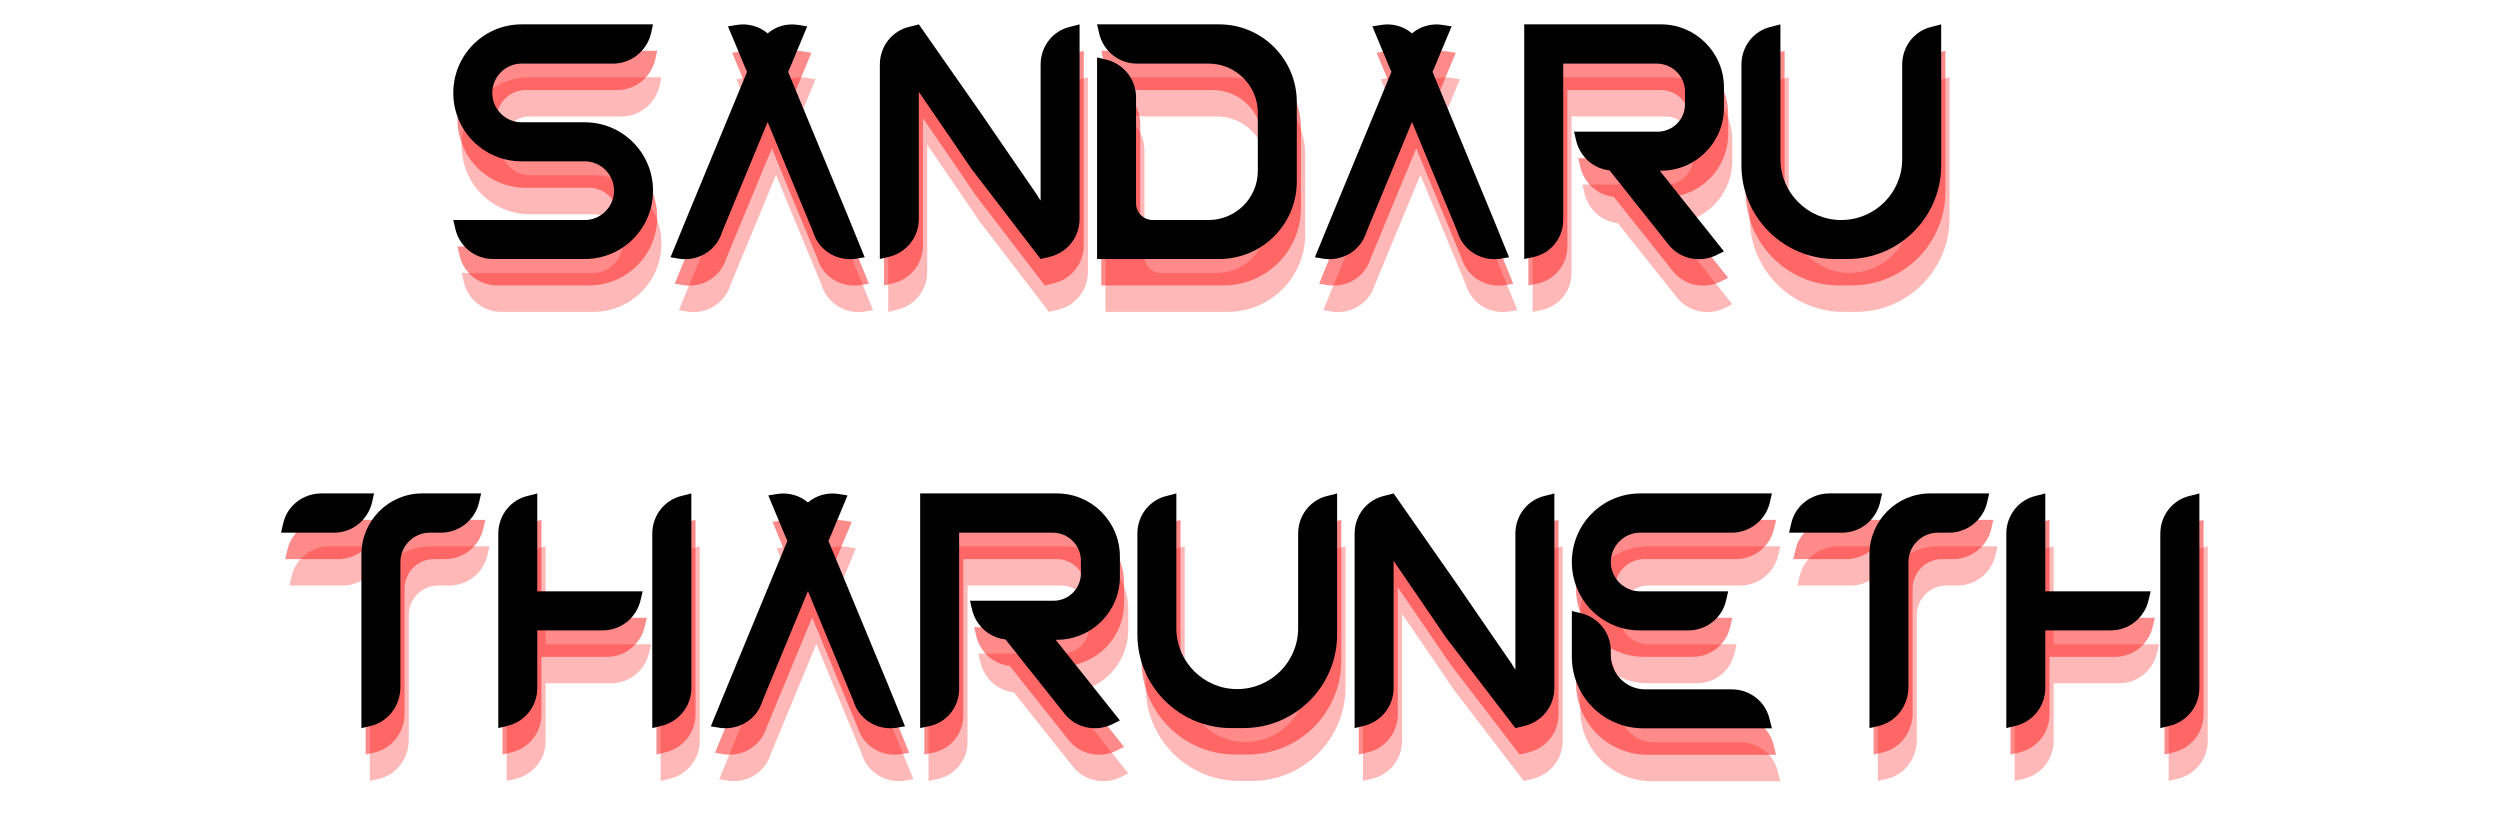<svg xmlns="http://www.w3.org/2000/svg" width="112.5" viewBox="0 0 112.5 37.5" height="37.5" version="1.0"><g fill="#FF1616" fill-opacity=".302"><g><g><path d="M 3.074 -6.152 C 2.348 -6.152 1.754 -6.746 1.754 -7.473 C 1.754 -8.195 2.348 -8.793 3.074 -8.793 L 7.195 -8.793 C 8 -8.793 8.711 -9.359 8.898 -10.152 L 8.988 -10.559 L 3.074 -10.559 C 1.371 -10.559 0 -9.176 0 -7.473 C 0 -5.77 1.371 -4.395 3.074 -4.395 L 5.914 -4.395 C 6.641 -4.395 7.234 -3.801 7.234 -3.074 C 7.234 -2.348 6.641 -1.754 5.914 -1.754 L 0 -1.754 L 0.094 -1.348 C 0.277 -0.555 0.977 0 1.797 0 L 5.914 0 C 7.617 0 8.988 -1.371 8.988 -3.074 C 8.988 -4.777 7.617 -6.152 5.914 -6.152 Z M 3.074 -6.152" transform="translate(20.775 14.035)"/></g></g></g><g fill="#FF1616" fill-opacity=".302"><g><g><path d="M 8.738 -0.078 L 7.984 -1.926 L 5.293 -8.422 L 5.387 -8.633 L 6.152 -10.469 L 5.742 -10.535 C 5.242 -10.613 4.738 -10.469 4.371 -10.152 C 4 -10.469 3.496 -10.613 2.996 -10.535 L 2.586 -10.469 L 3.352 -8.633 L 3.445 -8.422 L 0.754 -1.914 L 0 -0.078 L 0.395 -0.012 C 1.188 0.105 1.953 -0.316 2.258 -1.043 L 2.348 -1.281 L 4.371 -6.164 L 6.391 -1.281 L 6.48 -1.043 C 6.785 -0.316 7.551 0.105 8.344 -0.012 Z M 8.738 -0.078" transform="translate(30.55 14.035)"/></g></g></g><g fill="#FF1616" fill-opacity=".302"><g><g><path d="M 8.988 -10.559 L 8.578 -10.453 C 7.789 -10.281 7.234 -9.57 7.234 -8.75 L 7.234 -2.625 C 7.168 -2.719 7.113 -2.812 7.062 -2.902 L 5.57 -5.07 L 4.605 -6.48 L 1.754 -10.559 L 1.348 -10.453 C 0.555 -10.281 0 -9.57 0 -8.75 L 0 0 L 0.395 -0.094 C 1.188 -0.277 1.754 -0.977 1.754 -1.797 L 1.754 -7.523 L 3.156 -5.477 L 4.117 -4.066 L 7.234 0 L 7.629 -0.094 C 8.422 -0.277 8.988 -0.977 8.988 -1.797 Z M 8.988 -10.559" transform="translate(39.97 14.035)"/></g></g></g><g fill="#FF1616" fill-opacity=".302"><g><g><path d="M 8.988 -7.062 C 8.988 -8.988 7.43 -10.559 5.492 -10.559 L 0 -10.559 L 0.094 -10.152 C 0.277 -9.359 0.977 -8.793 1.797 -8.793 L 5.016 -8.793 C 6.242 -8.793 7.234 -7.801 7.234 -6.586 L 7.234 -3.961 C 7.234 -2.746 6.242 -1.754 5.016 -1.754 L 2.508 -1.754 C 2.086 -1.754 1.754 -2.086 1.754 -2.508 L 1.754 -7.273 C 1.754 -8.09 1.188 -8.793 0.395 -8.977 L 0 -9.07 L 0 0 L 5.492 0 C 7.43 0 8.988 -1.559 8.988 -3.484 Z M 8.988 -7.062" transform="translate(49.745 14.035)"/></g></g></g><g fill="#FF1616" fill-opacity=".302"><g><g><path d="M 8.738 -0.078 L 7.984 -1.926 L 5.293 -8.422 L 5.387 -8.633 L 6.152 -10.469 L 5.742 -10.535 C 5.242 -10.613 4.738 -10.469 4.371 -10.152 C 4 -10.469 3.496 -10.613 2.996 -10.535 L 2.586 -10.469 L 3.352 -8.633 L 3.445 -8.422 L 0.754 -1.914 L 0 -0.078 L 0.395 -0.012 C 1.188 0.105 1.953 -0.316 2.258 -1.043 L 2.348 -1.281 L 4.371 -6.164 L 6.391 -1.281 L 6.48 -1.043 C 6.785 -0.316 7.551 0.105 8.344 -0.012 Z M 8.738 -0.078" transform="translate(59.547 14.035)"/></g></g></g><g fill="#FF1616" fill-opacity=".302"><g><g><path d="M 8.988 -7.723 C 8.988 -9.281 7.723 -10.559 6.152 -10.559 L 0 -10.559 L 0 0 L 0.449 -0.094 C 1.215 -0.277 1.754 -0.965 1.754 -1.742 L 1.754 -8.793 L 5.965 -8.793 C 6.664 -8.793 7.234 -8.223 7.234 -7.539 L 7.234 -6.957 C 7.234 -6.281 6.68 -5.73 6.008 -5.73 L 2.242 -5.73 L 2.336 -5.332 C 2.508 -4.605 3.113 -4.066 3.84 -3.988 L 6.496 -0.648 C 6.996 -0.012 7.879 0.184 8.621 -0.16 L 8.988 -0.344 L 6.098 -3.973 L 6.152 -3.973 C 7.723 -3.973 8.988 -5.242 8.988 -6.812 Z M 8.988 -7.723" transform="translate(68.966 14.035)"/></g></g></g><g fill="#FF1616" fill-opacity=".302"><g><g><path d="M 8.988 -10.559 L 8.578 -10.453 C 7.789 -10.281 7.234 -9.57 7.234 -8.75 L 7.234 -4.488 C 7.234 -2.984 6.008 -1.754 4.488 -1.754 C 2.984 -1.754 1.754 -2.984 1.754 -4.488 L 1.754 -10.559 L 1.348 -10.453 C 0.555 -10.281 0 -9.57 0 -8.75 L 0 -4.211 C 0 -1.887 1.887 0 4.211 0 L 4.777 0 C 7.102 0 8.988 -1.887 8.988 -4.211 Z M 8.988 -10.559" transform="translate(78.742 14.035)"/></g></g></g><g fill="#FF1616" fill-opacity=".502"><g><g><path d="M 3.074 -6.152 C 2.348 -6.152 1.754 -6.746 1.754 -7.473 C 1.754 -8.195 2.348 -8.793 3.074 -8.793 L 7.195 -8.793 C 8 -8.793 8.711 -9.359 8.898 -10.152 L 8.988 -10.559 L 3.074 -10.559 C 1.371 -10.559 0 -9.176 0 -7.473 C 0 -5.77 1.371 -4.395 3.074 -4.395 L 5.914 -4.395 C 6.641 -4.395 7.234 -3.801 7.234 -3.074 C 7.234 -2.348 6.641 -1.754 5.914 -1.754 L 0 -1.754 L 0.094 -1.348 C 0.277 -0.555 0.977 0 1.797 0 L 5.914 0 C 7.617 0 8.988 -1.371 8.988 -3.074 C 8.988 -4.777 7.617 -6.152 5.914 -6.152 Z M 3.074 -6.152" transform="translate(20.586 12.845)"/></g></g></g><g fill="#FF1616" fill-opacity=".502"><g><g><path d="M 8.738 -0.078 L 7.984 -1.926 L 5.293 -8.422 L 5.387 -8.633 L 6.152 -10.469 L 5.742 -10.535 C 5.242 -10.613 4.738 -10.469 4.371 -10.152 C 4 -10.469 3.496 -10.613 2.996 -10.535 L 2.586 -10.469 L 3.352 -8.633 L 3.445 -8.422 L 0.754 -1.914 L 0 -0.078 L 0.395 -0.012 C 1.188 0.105 1.953 -0.316 2.258 -1.043 L 2.348 -1.281 L 4.371 -6.164 L 6.391 -1.281 L 6.48 -1.043 C 6.785 -0.316 7.551 0.105 8.344 -0.012 Z M 8.738 -0.078" transform="translate(30.362 12.845)"/></g></g></g><g fill="#FF1616" fill-opacity=".502"><g><g><path d="M 8.988 -10.559 L 8.578 -10.453 C 7.789 -10.281 7.234 -9.57 7.234 -8.75 L 7.234 -2.625 C 7.168 -2.719 7.113 -2.812 7.062 -2.902 L 5.57 -5.07 L 4.605 -6.48 L 1.754 -10.559 L 1.348 -10.453 C 0.555 -10.281 0 -9.57 0 -8.75 L 0 0 L 0.395 -0.094 C 1.188 -0.277 1.754 -0.977 1.754 -1.797 L 1.754 -7.523 L 3.156 -5.477 L 4.117 -4.066 L 7.234 0 L 7.629 -0.094 C 8.422 -0.277 8.988 -0.977 8.988 -1.797 Z M 8.988 -10.559" transform="translate(39.781 12.845)"/></g></g></g><g fill="#FF1616" fill-opacity=".502"><g><g><path d="M 8.988 -7.062 C 8.988 -8.988 7.43 -10.559 5.492 -10.559 L 0 -10.559 L 0.094 -10.152 C 0.277 -9.359 0.977 -8.793 1.797 -8.793 L 5.016 -8.793 C 6.242 -8.793 7.234 -7.801 7.234 -6.586 L 7.234 -3.961 C 7.234 -2.746 6.242 -1.754 5.016 -1.754 L 2.508 -1.754 C 2.086 -1.754 1.754 -2.086 1.754 -2.508 L 1.754 -7.273 C 1.754 -8.09 1.188 -8.793 0.395 -8.977 L 0 -9.07 L 0 0 L 5.492 0 C 7.43 0 8.988 -1.559 8.988 -3.484 Z M 8.988 -7.062" transform="translate(49.557 12.845)"/></g></g></g><g fill="#FF1616" fill-opacity=".502"><g><g><path d="M 8.738 -0.078 L 7.984 -1.926 L 5.293 -8.422 L 5.387 -8.633 L 6.152 -10.469 L 5.742 -10.535 C 5.242 -10.613 4.738 -10.469 4.371 -10.152 C 4 -10.469 3.496 -10.613 2.996 -10.535 L 2.586 -10.469 L 3.352 -8.633 L 3.445 -8.422 L 0.754 -1.914 L 0 -0.078 L 0.395 -0.012 C 1.188 0.105 1.953 -0.316 2.258 -1.043 L 2.348 -1.281 L 4.371 -6.164 L 6.391 -1.281 L 6.48 -1.043 C 6.785 -0.316 7.551 0.105 8.344 -0.012 Z M 8.738 -0.078" transform="translate(59.359 12.845)"/></g></g></g><g fill="#FF1616" fill-opacity=".502"><g><g><path d="M 8.988 -7.723 C 8.988 -9.281 7.723 -10.559 6.152 -10.559 L 0 -10.559 L 0 0 L 0.449 -0.094 C 1.215 -0.277 1.754 -0.965 1.754 -1.742 L 1.754 -8.793 L 5.965 -8.793 C 6.664 -8.793 7.234 -8.223 7.234 -7.539 L 7.234 -6.957 C 7.234 -6.281 6.68 -5.73 6.008 -5.73 L 2.242 -5.73 L 2.336 -5.332 C 2.508 -4.605 3.113 -4.066 3.84 -3.988 L 6.496 -0.648 C 6.996 -0.012 7.879 0.184 8.621 -0.16 L 8.988 -0.344 L 6.098 -3.973 L 6.152 -3.973 C 7.723 -3.973 8.988 -5.242 8.988 -6.812 Z M 8.988 -7.723" transform="translate(68.778 12.845)"/></g></g></g><g fill="#FF1616" fill-opacity=".502"><g><g><path d="M 8.988 -10.559 L 8.578 -10.453 C 7.789 -10.281 7.234 -9.57 7.234 -8.75 L 7.234 -4.488 C 7.234 -2.984 6.008 -1.754 4.488 -1.754 C 2.984 -1.754 1.754 -2.984 1.754 -4.488 L 1.754 -10.559 L 1.348 -10.453 C 0.555 -10.281 0 -9.57 0 -8.75 L 0 -4.211 C 0 -1.887 1.887 0 4.211 0 L 4.777 0 C 7.102 0 8.988 -1.887 8.988 -4.211 Z M 8.988 -10.559" transform="translate(78.554 12.845)"/></g></g></g><g><g><g><path d="M 3.074 -6.152 C 2.348 -6.152 1.754 -6.746 1.754 -7.473 C 1.754 -8.195 2.348 -8.793 3.074 -8.793 L 7.195 -8.793 C 8 -8.793 8.711 -9.359 8.898 -10.152 L 8.988 -10.559 L 3.074 -10.559 C 1.371 -10.559 0 -9.176 0 -7.473 C 0 -5.77 1.371 -4.395 3.074 -4.395 L 5.914 -4.395 C 6.641 -4.395 7.234 -3.801 7.234 -3.074 C 7.234 -2.348 6.641 -1.754 5.914 -1.754 L 0 -1.754 L 0.094 -1.348 C 0.277 -0.555 0.977 0 1.797 0 L 5.914 0 C 7.617 0 8.988 -1.371 8.988 -3.074 C 8.988 -4.777 7.617 -6.152 5.914 -6.152 Z M 3.074 -6.152" transform="translate(20.398 11.655)"/></g></g></g><g><g><g><path d="M 8.738 -0.078 L 7.984 -1.926 L 5.293 -8.422 L 5.387 -8.633 L 6.152 -10.469 L 5.742 -10.535 C 5.242 -10.613 4.738 -10.469 4.371 -10.152 C 4 -10.469 3.496 -10.613 2.996 -10.535 L 2.586 -10.469 L 3.352 -8.633 L 3.445 -8.422 L 0.754 -1.914 L 0 -0.078 L 0.395 -0.012 C 1.188 0.105 1.953 -0.316 2.258 -1.043 L 2.348 -1.281 L 4.371 -6.164 L 6.391 -1.281 L 6.48 -1.043 C 6.785 -0.316 7.551 0.105 8.344 -0.012 Z M 8.738 -0.078" transform="translate(30.173 11.655)"/></g></g></g><g><g><g><path d="M 8.988 -10.559 L 8.578 -10.453 C 7.789 -10.281 7.234 -9.57 7.234 -8.75 L 7.234 -2.625 C 7.168 -2.719 7.113 -2.812 7.062 -2.902 L 5.57 -5.07 L 4.605 -6.48 L 1.754 -10.559 L 1.348 -10.453 C 0.555 -10.281 0 -9.57 0 -8.75 L 0 0 L 0.395 -0.094 C 1.188 -0.277 1.754 -0.977 1.754 -1.797 L 1.754 -7.523 L 3.156 -5.477 L 4.117 -4.066 L 7.234 0 L 7.629 -0.094 C 8.422 -0.277 8.988 -0.977 8.988 -1.797 Z M 8.988 -10.559" transform="translate(39.593 11.655)"/></g></g></g><g><g><g><path d="M 8.988 -7.062 C 8.988 -8.988 7.43 -10.559 5.492 -10.559 L 0 -10.559 L 0.094 -10.152 C 0.277 -9.359 0.977 -8.793 1.797 -8.793 L 5.016 -8.793 C 6.242 -8.793 7.234 -7.801 7.234 -6.586 L 7.234 -3.961 C 7.234 -2.746 6.242 -1.754 5.016 -1.754 L 2.508 -1.754 C 2.086 -1.754 1.754 -2.086 1.754 -2.508 L 1.754 -7.273 C 1.754 -8.09 1.188 -8.793 0.395 -8.977 L 0 -9.07 L 0 0 L 5.492 0 C 7.43 0 8.988 -1.559 8.988 -3.484 Z M 8.988 -7.062" transform="translate(49.368 11.655)"/></g></g></g><g><g><g><path d="M 8.738 -0.078 L 7.984 -1.926 L 5.293 -8.422 L 5.387 -8.633 L 6.152 -10.469 L 5.742 -10.535 C 5.242 -10.613 4.738 -10.469 4.371 -10.152 C 4 -10.469 3.496 -10.613 2.996 -10.535 L 2.586 -10.469 L 3.352 -8.633 L 3.445 -8.422 L 0.754 -1.914 L 0 -0.078 L 0.395 -0.012 C 1.188 0.105 1.953 -0.316 2.258 -1.043 L 2.348 -1.281 L 4.371 -6.164 L 6.391 -1.281 L 6.48 -1.043 C 6.785 -0.316 7.551 0.105 8.344 -0.012 Z M 8.738 -0.078" transform="translate(59.17 11.655)"/></g></g></g><g><g><g><path d="M 8.988 -7.723 C 8.988 -9.281 7.723 -10.559 6.152 -10.559 L 0 -10.559 L 0 0 L 0.449 -0.094 C 1.215 -0.277 1.754 -0.965 1.754 -1.742 L 1.754 -8.793 L 5.965 -8.793 C 6.664 -8.793 7.234 -8.223 7.234 -7.539 L 7.234 -6.957 C 7.234 -6.281 6.68 -5.73 6.008 -5.73 L 2.242 -5.73 L 2.336 -5.332 C 2.508 -4.605 3.113 -4.066 3.84 -3.988 L 6.496 -0.648 C 6.996 -0.012 7.879 0.184 8.621 -0.16 L 8.988 -0.344 L 6.098 -3.973 L 6.152 -3.973 C 7.723 -3.973 8.988 -5.242 8.988 -6.812 Z M 8.988 -7.723" transform="translate(68.59 11.655)"/></g></g></g><g><g><g><path d="M 8.988 -10.559 L 8.578 -10.453 C 7.789 -10.281 7.234 -9.57 7.234 -8.75 L 7.234 -4.488 C 7.234 -2.984 6.008 -1.754 4.488 -1.754 C 2.984 -1.754 1.754 -2.984 1.754 -4.488 L 1.754 -10.559 L 1.348 -10.453 C 0.555 -10.281 0 -9.57 0 -8.75 L 0 -4.211 C 0 -1.887 1.887 0 4.211 0 L 4.777 0 C 7.102 0 8.988 -1.887 8.988 -4.211 Z M 8.988 -10.559" transform="translate(78.365 11.655)"/></g></g></g><g fill="#FF1616" fill-opacity=".302"><g><g><path d="M 9.004 -10.559 L 6.348 -10.559 C 4.844 -10.559 3.617 -9.332 3.617 -7.812 L 3.617 0 L 4.027 -0.094 C 4.816 -0.277 5.371 -1.004 5.371 -1.848 L 5.371 -7.473 C 5.371 -8.195 5.965 -8.793 6.691 -8.793 L 7.195 -8.793 C 8.012 -8.793 8.727 -9.359 8.91 -10.152 Z M 4.184 -10.559 L 1.797 -10.559 C 1.73 -10.559 1.664 -10.547 1.598 -10.547 C 0.859 -10.453 0.25 -9.926 0.094 -9.199 L 0 -8.793 L 2.391 -8.793 C 2.457 -8.793 2.52 -8.793 2.586 -8.805 C 3.312 -8.883 3.922 -9.426 4.094 -10.152 Z M 4.184 -10.559" transform="translate(13.024 35.143)"/></g></g></g><g fill="#FF1616" fill-opacity=".302"><g><g><path d="M 6.496 -6.152 L 1.754 -6.152 L 1.754 -10.559 L 1.348 -10.453 C 0.555 -10.281 0 -9.57 0 -8.75 L 0 0 L 0.395 -0.094 C 1.188 -0.277 1.754 -0.977 1.754 -1.797 L 1.754 -4.395 L 4.699 -4.395 C 5.52 -4.395 6.219 -4.965 6.402 -5.754 Z M 8.688 -10.559 L 8.277 -10.453 C 7.484 -10.281 6.93 -9.57 6.93 -8.75 L 6.93 0 L 7.324 -0.094 C 8.117 -0.277 8.688 -0.977 8.688 -1.797 Z M 8.688 -10.559" transform="translate(22.8 35.143)"/></g></g></g><g fill="#FF1616" fill-opacity=".302"><g><g><path d="M 8.738 -0.078 L 7.984 -1.926 L 5.293 -8.422 L 5.387 -8.633 L 6.152 -10.469 L 5.742 -10.535 C 5.242 -10.613 4.738 -10.469 4.371 -10.152 C 4 -10.469 3.496 -10.613 2.996 -10.535 L 2.586 -10.469 L 3.352 -8.633 L 3.445 -8.422 L 0.754 -1.914 L 0 -0.078 L 0.395 -0.012 C 1.188 0.105 1.953 -0.316 2.258 -1.043 L 2.348 -1.281 L 4.371 -6.164 L 6.391 -1.281 L 6.48 -1.043 C 6.785 -0.316 7.551 0.105 8.344 -0.012 Z M 8.738 -0.078" transform="translate(32.364 35.143)"/></g></g></g><g fill="#FF1616" fill-opacity=".302"><g><g><path d="M 8.988 -7.723 C 8.988 -9.281 7.723 -10.559 6.152 -10.559 L 0 -10.559 L 0 0 L 0.449 -0.094 C 1.215 -0.277 1.754 -0.965 1.754 -1.742 L 1.754 -8.793 L 5.965 -8.793 C 6.664 -8.793 7.234 -8.223 7.234 -7.539 L 7.234 -6.957 C 7.234 -6.281 6.68 -5.73 6.008 -5.73 L 2.242 -5.73 L 2.336 -5.332 C 2.508 -4.605 3.113 -4.066 3.84 -3.988 L 6.496 -0.648 C 6.996 -0.012 7.879 0.184 8.621 -0.16 L 8.988 -0.344 L 6.098 -3.973 L 6.152 -3.973 C 7.723 -3.973 8.988 -5.242 8.988 -6.812 Z M 8.988 -7.723" transform="translate(41.784 35.143)"/></g></g></g><g fill="#FF1616" fill-opacity=".302"><g><g><path d="M 8.988 -10.559 L 8.578 -10.453 C 7.789 -10.281 7.234 -9.57 7.234 -8.75 L 7.234 -4.488 C 7.234 -2.984 6.008 -1.754 4.488 -1.754 C 2.984 -1.754 1.754 -2.984 1.754 -4.488 L 1.754 -10.559 L 1.348 -10.453 C 0.555 -10.281 0 -9.57 0 -8.75 L 0 -4.211 C 0 -1.887 1.887 0 4.211 0 L 4.777 0 C 7.102 0 8.988 -1.887 8.988 -4.211 Z M 8.988 -10.559" transform="translate(51.56 35.143)"/></g></g></g><g fill="#FF1616" fill-opacity=".302"><g><g><path d="M 8.988 -10.559 L 8.578 -10.453 C 7.789 -10.281 7.234 -9.57 7.234 -8.75 L 7.234 -2.625 C 7.168 -2.719 7.113 -2.812 7.062 -2.902 L 5.57 -5.07 L 4.605 -6.48 L 1.754 -10.559 L 1.348 -10.453 C 0.555 -10.281 0 -9.57 0 -8.75 L 0 0 L 0.395 -0.094 C 1.188 -0.277 1.754 -0.977 1.754 -1.797 L 1.754 -7.523 L 3.156 -5.477 L 4.117 -4.066 L 7.234 0 L 7.629 -0.094 C 8.422 -0.277 8.988 -0.977 8.988 -1.797 Z M 8.988 -10.559" transform="translate(61.335 35.143)"/></g></g></g><g fill="#FF1616" fill-opacity=".302"><g><g><path d="M 9.004 0.012 L 8.898 -0.395 C 8.727 -1.188 8.012 -1.742 7.195 -1.742 L 3.301 -1.742 C 2.441 -1.742 1.754 -2.441 1.754 -3.285 L 1.754 -3.473 C 1.754 -4.289 1.188 -4.988 0.395 -5.176 L 0 -5.266 L 0 -3.207 C 0 -1.426 1.438 0.012 3.223 0.012 Z M 9.004 -10.559 L 3.074 -10.559 C 1.371 -10.559 0 -9.176 0 -7.473 C 0 -5.77 1.371 -4.383 3.074 -4.395 L 5.242 -4.395 C 6.059 -4.395 6.758 -4.949 6.941 -5.742 L 7.035 -6.152 L 3.074 -6.152 C 2.348 -6.152 1.754 -6.746 1.754 -7.473 C 1.754 -8.195 2.348 -8.793 3.074 -8.793 L 7.195 -8.793 C 8.012 -8.793 8.727 -9.359 8.91 -10.152 Z M 9.004 -10.559" transform="translate(71.11 35.143)"/></g></g></g><g fill="#FF1616" fill-opacity=".302"><g><g><path d="M 9.004 -10.559 L 6.348 -10.559 C 4.844 -10.559 3.617 -9.332 3.617 -7.812 L 3.617 0 L 4.027 -0.094 C 4.816 -0.277 5.371 -1.004 5.371 -1.848 L 5.371 -7.473 C 5.371 -8.195 5.965 -8.793 6.691 -8.793 L 7.195 -8.793 C 8.012 -8.793 8.727 -9.359 8.91 -10.152 Z M 4.184 -10.559 L 1.797 -10.559 C 1.73 -10.559 1.664 -10.547 1.598 -10.547 C 0.859 -10.453 0.25 -9.926 0.094 -9.199 L 0 -8.793 L 2.391 -8.793 C 2.457 -8.793 2.52 -8.793 2.586 -8.805 C 3.312 -8.883 3.922 -9.426 4.094 -10.152 Z M 4.184 -10.559" transform="translate(80.886 35.143)"/></g></g></g><g fill="#FF1616" fill-opacity=".302"><g><g><path d="M 6.496 -6.152 L 1.754 -6.152 L 1.754 -10.559 L 1.348 -10.453 C 0.555 -10.281 0 -9.57 0 -8.75 L 0 0 L 0.395 -0.094 C 1.188 -0.277 1.754 -0.977 1.754 -1.797 L 1.754 -4.395 L 4.699 -4.395 C 5.52 -4.395 6.219 -4.965 6.402 -5.754 Z M 8.688 -10.559 L 8.277 -10.453 C 7.484 -10.281 6.93 -9.57 6.93 -8.75 L 6.93 0 L 7.324 -0.094 C 8.117 -0.277 8.688 -0.977 8.688 -1.797 Z M 8.688 -10.559" transform="translate(90.661 35.143)"/></g></g></g><g fill="#FF1616" fill-opacity=".502"><g><g><path d="M 9.004 -10.559 L 6.348 -10.559 C 4.844 -10.559 3.617 -9.332 3.617 -7.812 L 3.617 0 L 4.027 -0.094 C 4.816 -0.277 5.371 -1.004 5.371 -1.848 L 5.371 -7.473 C 5.371 -8.195 5.965 -8.793 6.691 -8.793 L 7.195 -8.793 C 8.012 -8.793 8.727 -9.359 8.91 -10.152 Z M 4.184 -10.559 L 1.797 -10.559 C 1.73 -10.559 1.664 -10.547 1.598 -10.547 C 0.859 -10.453 0.25 -9.926 0.094 -9.199 L 0 -8.793 L 2.391 -8.793 C 2.457 -8.793 2.52 -8.793 2.586 -8.805 C 3.312 -8.883 3.922 -9.426 4.094 -10.152 Z M 4.184 -10.559" transform="translate(12.836 33.953)"/></g></g></g><g fill="#FF1616" fill-opacity=".502"><g><g><path d="M 6.496 -6.152 L 1.754 -6.152 L 1.754 -10.559 L 1.348 -10.453 C 0.555 -10.281 0 -9.57 0 -8.75 L 0 0 L 0.395 -0.094 C 1.188 -0.277 1.754 -0.977 1.754 -1.797 L 1.754 -4.395 L 4.699 -4.395 C 5.52 -4.395 6.219 -4.965 6.402 -5.754 Z M 8.688 -10.559 L 8.277 -10.453 C 7.484 -10.281 6.93 -9.57 6.93 -8.75 L 6.93 0 L 7.324 -0.094 C 8.117 -0.277 8.688 -0.977 8.688 -1.797 Z M 8.688 -10.559" transform="translate(22.611 33.953)"/></g></g></g><g fill="#FF1616" fill-opacity=".502"><g><g><path d="M 8.738 -0.078 L 7.984 -1.926 L 5.293 -8.422 L 5.387 -8.633 L 6.152 -10.469 L 5.742 -10.535 C 5.242 -10.613 4.738 -10.469 4.371 -10.152 C 4 -10.469 3.496 -10.613 2.996 -10.535 L 2.586 -10.469 L 3.352 -8.633 L 3.445 -8.422 L 0.754 -1.914 L 0 -0.078 L 0.395 -0.012 C 1.188 0.105 1.953 -0.316 2.258 -1.043 L 2.348 -1.281 L 4.371 -6.164 L 6.391 -1.281 L 6.48 -1.043 C 6.785 -0.316 7.551 0.105 8.344 -0.012 Z M 8.738 -0.078" transform="translate(32.176 33.953)"/></g></g></g><g fill="#FF1616" fill-opacity=".502"><g><g><path d="M 8.988 -7.723 C 8.988 -9.281 7.723 -10.559 6.152 -10.559 L 0 -10.559 L 0 0 L 0.449 -0.094 C 1.215 -0.277 1.754 -0.965 1.754 -1.742 L 1.754 -8.793 L 5.965 -8.793 C 6.664 -8.793 7.234 -8.223 7.234 -7.539 L 7.234 -6.957 C 7.234 -6.281 6.68 -5.73 6.008 -5.73 L 2.242 -5.73 L 2.336 -5.332 C 2.508 -4.605 3.113 -4.066 3.84 -3.988 L 6.496 -0.648 C 6.996 -0.012 7.879 0.184 8.621 -0.16 L 8.988 -0.344 L 6.098 -3.973 L 6.152 -3.973 C 7.723 -3.973 8.988 -5.242 8.988 -6.812 Z M 8.988 -7.723" transform="translate(41.595 33.953)"/></g></g></g><g fill="#FF1616" fill-opacity=".502"><g><g><path d="M 8.988 -10.559 L 8.578 -10.453 C 7.789 -10.281 7.234 -9.57 7.234 -8.75 L 7.234 -4.488 C 7.234 -2.984 6.008 -1.754 4.488 -1.754 C 2.984 -1.754 1.754 -2.984 1.754 -4.488 L 1.754 -10.559 L 1.348 -10.453 C 0.555 -10.281 0 -9.57 0 -8.75 L 0 -4.211 C 0 -1.887 1.887 0 4.211 0 L 4.777 0 C 7.102 0 8.988 -1.887 8.988 -4.211 Z M 8.988 -10.559" transform="translate(51.37 33.953)"/></g></g></g><g fill="#FF1616" fill-opacity=".502"><g><g><path d="M 8.988 -10.559 L 8.578 -10.453 C 7.789 -10.281 7.234 -9.57 7.234 -8.75 L 7.234 -2.625 C 7.168 -2.719 7.113 -2.812 7.062 -2.902 L 5.57 -5.07 L 4.605 -6.48 L 1.754 -10.559 L 1.348 -10.453 C 0.555 -10.281 0 -9.57 0 -8.75 L 0 0 L 0.395 -0.094 C 1.188 -0.277 1.754 -0.977 1.754 -1.797 L 1.754 -7.523 L 3.156 -5.477 L 4.117 -4.066 L 7.234 0 L 7.629 -0.094 C 8.422 -0.277 8.988 -0.977 8.988 -1.797 Z M 8.988 -10.559" transform="translate(61.146 33.953)"/></g></g></g><g fill="#FF1616" fill-opacity=".502"><g><g><path d="M 9.004 0.012 L 8.898 -0.395 C 8.727 -1.188 8.012 -1.742 7.195 -1.742 L 3.301 -1.742 C 2.441 -1.742 1.754 -2.441 1.754 -3.285 L 1.754 -3.473 C 1.754 -4.289 1.188 -4.988 0.395 -5.176 L 0 -5.266 L 0 -3.207 C 0 -1.426 1.438 0.012 3.223 0.012 Z M 9.004 -10.559 L 3.074 -10.559 C 1.371 -10.559 0 -9.176 0 -7.473 C 0 -5.77 1.371 -4.383 3.074 -4.395 L 5.242 -4.395 C 6.059 -4.395 6.758 -4.949 6.941 -5.742 L 7.035 -6.152 L 3.074 -6.152 C 2.348 -6.152 1.754 -6.746 1.754 -7.473 C 1.754 -8.195 2.348 -8.793 3.074 -8.793 L 7.195 -8.793 C 8.012 -8.793 8.727 -9.359 8.91 -10.152 Z M 9.004 -10.559" transform="translate(70.922 33.953)"/></g></g></g><g fill="#FF1616" fill-opacity=".502"><g><g><path d="M 9.004 -10.559 L 6.348 -10.559 C 4.844 -10.559 3.617 -9.332 3.617 -7.812 L 3.617 0 L 4.027 -0.094 C 4.816 -0.277 5.371 -1.004 5.371 -1.848 L 5.371 -7.473 C 5.371 -8.195 5.965 -8.793 6.691 -8.793 L 7.195 -8.793 C 8.012 -8.793 8.727 -9.359 8.91 -10.152 Z M 4.184 -10.559 L 1.797 -10.559 C 1.73 -10.559 1.664 -10.547 1.598 -10.547 C 0.859 -10.453 0.25 -9.926 0.094 -9.199 L 0 -8.793 L 2.391 -8.793 C 2.457 -8.793 2.52 -8.793 2.586 -8.805 C 3.312 -8.883 3.922 -9.426 4.094 -10.152 Z M 4.184 -10.559" transform="translate(80.697 33.953)"/></g></g></g><g fill="#FF1616" fill-opacity=".502"><g><g><path d="M 6.496 -6.152 L 1.754 -6.152 L 1.754 -10.559 L 1.348 -10.453 C 0.555 -10.281 0 -9.57 0 -8.75 L 0 0 L 0.395 -0.094 C 1.188 -0.277 1.754 -0.977 1.754 -1.797 L 1.754 -4.395 L 4.699 -4.395 C 5.52 -4.395 6.219 -4.965 6.402 -5.754 Z M 8.688 -10.559 L 8.277 -10.453 C 7.484 -10.281 6.93 -9.57 6.93 -8.75 L 6.93 0 L 7.324 -0.094 C 8.117 -0.277 8.688 -0.977 8.688 -1.797 Z M 8.688 -10.559" transform="translate(90.473 33.953)"/></g></g></g><g><g><g><path d="M 9.004 -10.559 L 6.348 -10.559 C 4.844 -10.559 3.617 -9.332 3.617 -7.812 L 3.617 0 L 4.027 -0.094 C 4.816 -0.277 5.371 -1.004 5.371 -1.848 L 5.371 -7.473 C 5.371 -8.195 5.965 -8.793 6.691 -8.793 L 7.195 -8.793 C 8.012 -8.793 8.727 -9.359 8.91 -10.152 Z M 4.184 -10.559 L 1.797 -10.559 C 1.73 -10.559 1.664 -10.547 1.598 -10.547 C 0.859 -10.453 0.25 -9.926 0.094 -9.199 L 0 -8.793 L 2.391 -8.793 C 2.457 -8.793 2.52 -8.793 2.586 -8.805 C 3.312 -8.883 3.922 -9.426 4.094 -10.152 Z M 4.184 -10.559" transform="translate(12.647 32.763)"/></g></g></g><g><g><g><path d="M 6.496 -6.152 L 1.754 -6.152 L 1.754 -10.559 L 1.348 -10.453 C 0.555 -10.281 0 -9.57 0 -8.75 L 0 0 L 0.395 -0.094 C 1.188 -0.277 1.754 -0.977 1.754 -1.797 L 1.754 -4.395 L 4.699 -4.395 C 5.52 -4.395 6.219 -4.965 6.402 -5.754 Z M 8.688 -10.559 L 8.277 -10.453 C 7.484 -10.281 6.93 -9.57 6.93 -8.75 L 6.93 0 L 7.324 -0.094 C 8.117 -0.277 8.688 -0.977 8.688 -1.797 Z M 8.688 -10.559" transform="translate(22.423 32.763)"/></g></g></g><g><g><g><path d="M 8.738 -0.078 L 7.984 -1.926 L 5.293 -8.422 L 5.387 -8.633 L 6.152 -10.469 L 5.742 -10.535 C 5.242 -10.613 4.738 -10.469 4.371 -10.152 C 4 -10.469 3.496 -10.613 2.996 -10.535 L 2.586 -10.469 L 3.352 -8.633 L 3.445 -8.422 L 0.754 -1.914 L 0 -0.078 L 0.395 -0.012 C 1.188 0.105 1.953 -0.316 2.258 -1.043 L 2.348 -1.281 L 4.371 -6.164 L 6.391 -1.281 L 6.48 -1.043 C 6.785 -0.316 7.551 0.105 8.344 -0.012 Z M 8.738 -0.078" transform="translate(31.987 32.763)"/></g></g></g><g><g><g><path d="M 8.988 -7.723 C 8.988 -9.281 7.723 -10.559 6.152 -10.559 L 0 -10.559 L 0 0 L 0.449 -0.094 C 1.215 -0.277 1.754 -0.965 1.754 -1.742 L 1.754 -8.793 L 5.965 -8.793 C 6.664 -8.793 7.234 -8.223 7.234 -7.539 L 7.234 -6.957 C 7.234 -6.281 6.68 -5.73 6.008 -5.73 L 2.242 -5.73 L 2.336 -5.332 C 2.508 -4.605 3.113 -4.066 3.84 -3.988 L 6.496 -0.648 C 6.996 -0.012 7.879 0.184 8.621 -0.16 L 8.988 -0.344 L 6.098 -3.973 L 6.152 -3.973 C 7.723 -3.973 8.988 -5.242 8.988 -6.812 Z M 8.988 -7.723" transform="translate(41.407 32.763)"/></g></g></g><g><g><g><path d="M 8.988 -10.559 L 8.578 -10.453 C 7.789 -10.281 7.234 -9.57 7.234 -8.75 L 7.234 -4.488 C 7.234 -2.984 6.008 -1.754 4.488 -1.754 C 2.984 -1.754 1.754 -2.984 1.754 -4.488 L 1.754 -10.559 L 1.348 -10.453 C 0.555 -10.281 0 -9.57 0 -8.75 L 0 -4.211 C 0 -1.887 1.887 0 4.211 0 L 4.777 0 C 7.102 0 8.988 -1.887 8.988 -4.211 Z M 8.988 -10.559" transform="translate(51.182 32.763)"/></g></g></g><g><g><g><path d="M 8.988 -10.559 L 8.578 -10.453 C 7.789 -10.281 7.234 -9.57 7.234 -8.75 L 7.234 -2.625 C 7.168 -2.719 7.113 -2.812 7.062 -2.902 L 5.57 -5.07 L 4.605 -6.48 L 1.754 -10.559 L 1.348 -10.453 C 0.555 -10.281 0 -9.57 0 -8.75 L 0 0 L 0.395 -0.094 C 1.188 -0.277 1.754 -0.977 1.754 -1.797 L 1.754 -7.523 L 3.156 -5.477 L 4.117 -4.066 L 7.234 0 L 7.629 -0.094 C 8.422 -0.277 8.988 -0.977 8.988 -1.797 Z M 8.988 -10.559" transform="translate(60.958 32.763)"/></g></g></g><g><g><g><path d="M 9.004 0.012 L 8.898 -0.395 C 8.727 -1.188 8.012 -1.742 7.195 -1.742 L 3.301 -1.742 C 2.441 -1.742 1.754 -2.441 1.754 -3.285 L 1.754 -3.473 C 1.754 -4.289 1.188 -4.988 0.395 -5.176 L 0 -5.266 L 0 -3.207 C 0 -1.426 1.438 0.012 3.223 0.012 Z M 9.004 -10.559 L 3.074 -10.559 C 1.371 -10.559 0 -9.176 0 -7.473 C 0 -5.77 1.371 -4.383 3.074 -4.395 L 5.242 -4.395 C 6.059 -4.395 6.758 -4.949 6.941 -5.742 L 7.035 -6.152 L 3.074 -6.152 C 2.348 -6.152 1.754 -6.746 1.754 -7.473 C 1.754 -8.195 2.348 -8.793 3.074 -8.793 L 7.195 -8.793 C 8.012 -8.793 8.727 -9.359 8.91 -10.152 Z M 9.004 -10.559" transform="translate(70.733 32.763)"/></g></g></g><g><g><g><path d="M 9.004 -10.559 L 6.348 -10.559 C 4.844 -10.559 3.617 -9.332 3.617 -7.812 L 3.617 0 L 4.027 -0.094 C 4.816 -0.277 5.371 -1.004 5.371 -1.848 L 5.371 -7.473 C 5.371 -8.195 5.965 -8.793 6.691 -8.793 L 7.195 -8.793 C 8.012 -8.793 8.727 -9.359 8.91 -10.152 Z M 4.184 -10.559 L 1.797 -10.559 C 1.73 -10.559 1.664 -10.547 1.598 -10.547 C 0.859 -10.453 0.25 -9.926 0.094 -9.199 L 0 -8.793 L 2.391 -8.793 C 2.457 -8.793 2.52 -8.793 2.586 -8.805 C 3.312 -8.883 3.922 -9.426 4.094 -10.152 Z M 4.184 -10.559" transform="translate(80.509 32.763)"/></g></g></g><g><g><g><path d="M 6.496 -6.152 L 1.754 -6.152 L 1.754 -10.559 L 1.348 -10.453 C 0.555 -10.281 0 -9.57 0 -8.75 L 0 0 L 0.395 -0.094 C 1.188 -0.277 1.754 -0.977 1.754 -1.797 L 1.754 -4.395 L 4.699 -4.395 C 5.52 -4.395 6.219 -4.965 6.402 -5.754 Z M 8.688 -10.559 L 8.277 -10.453 C 7.484 -10.281 6.93 -9.57 6.93 -8.75 L 6.93 0 L 7.324 -0.094 C 8.117 -0.277 8.688 -0.977 8.688 -1.797 Z M 8.688 -10.559" transform="translate(90.284 32.763)"/></g></g></g></svg>